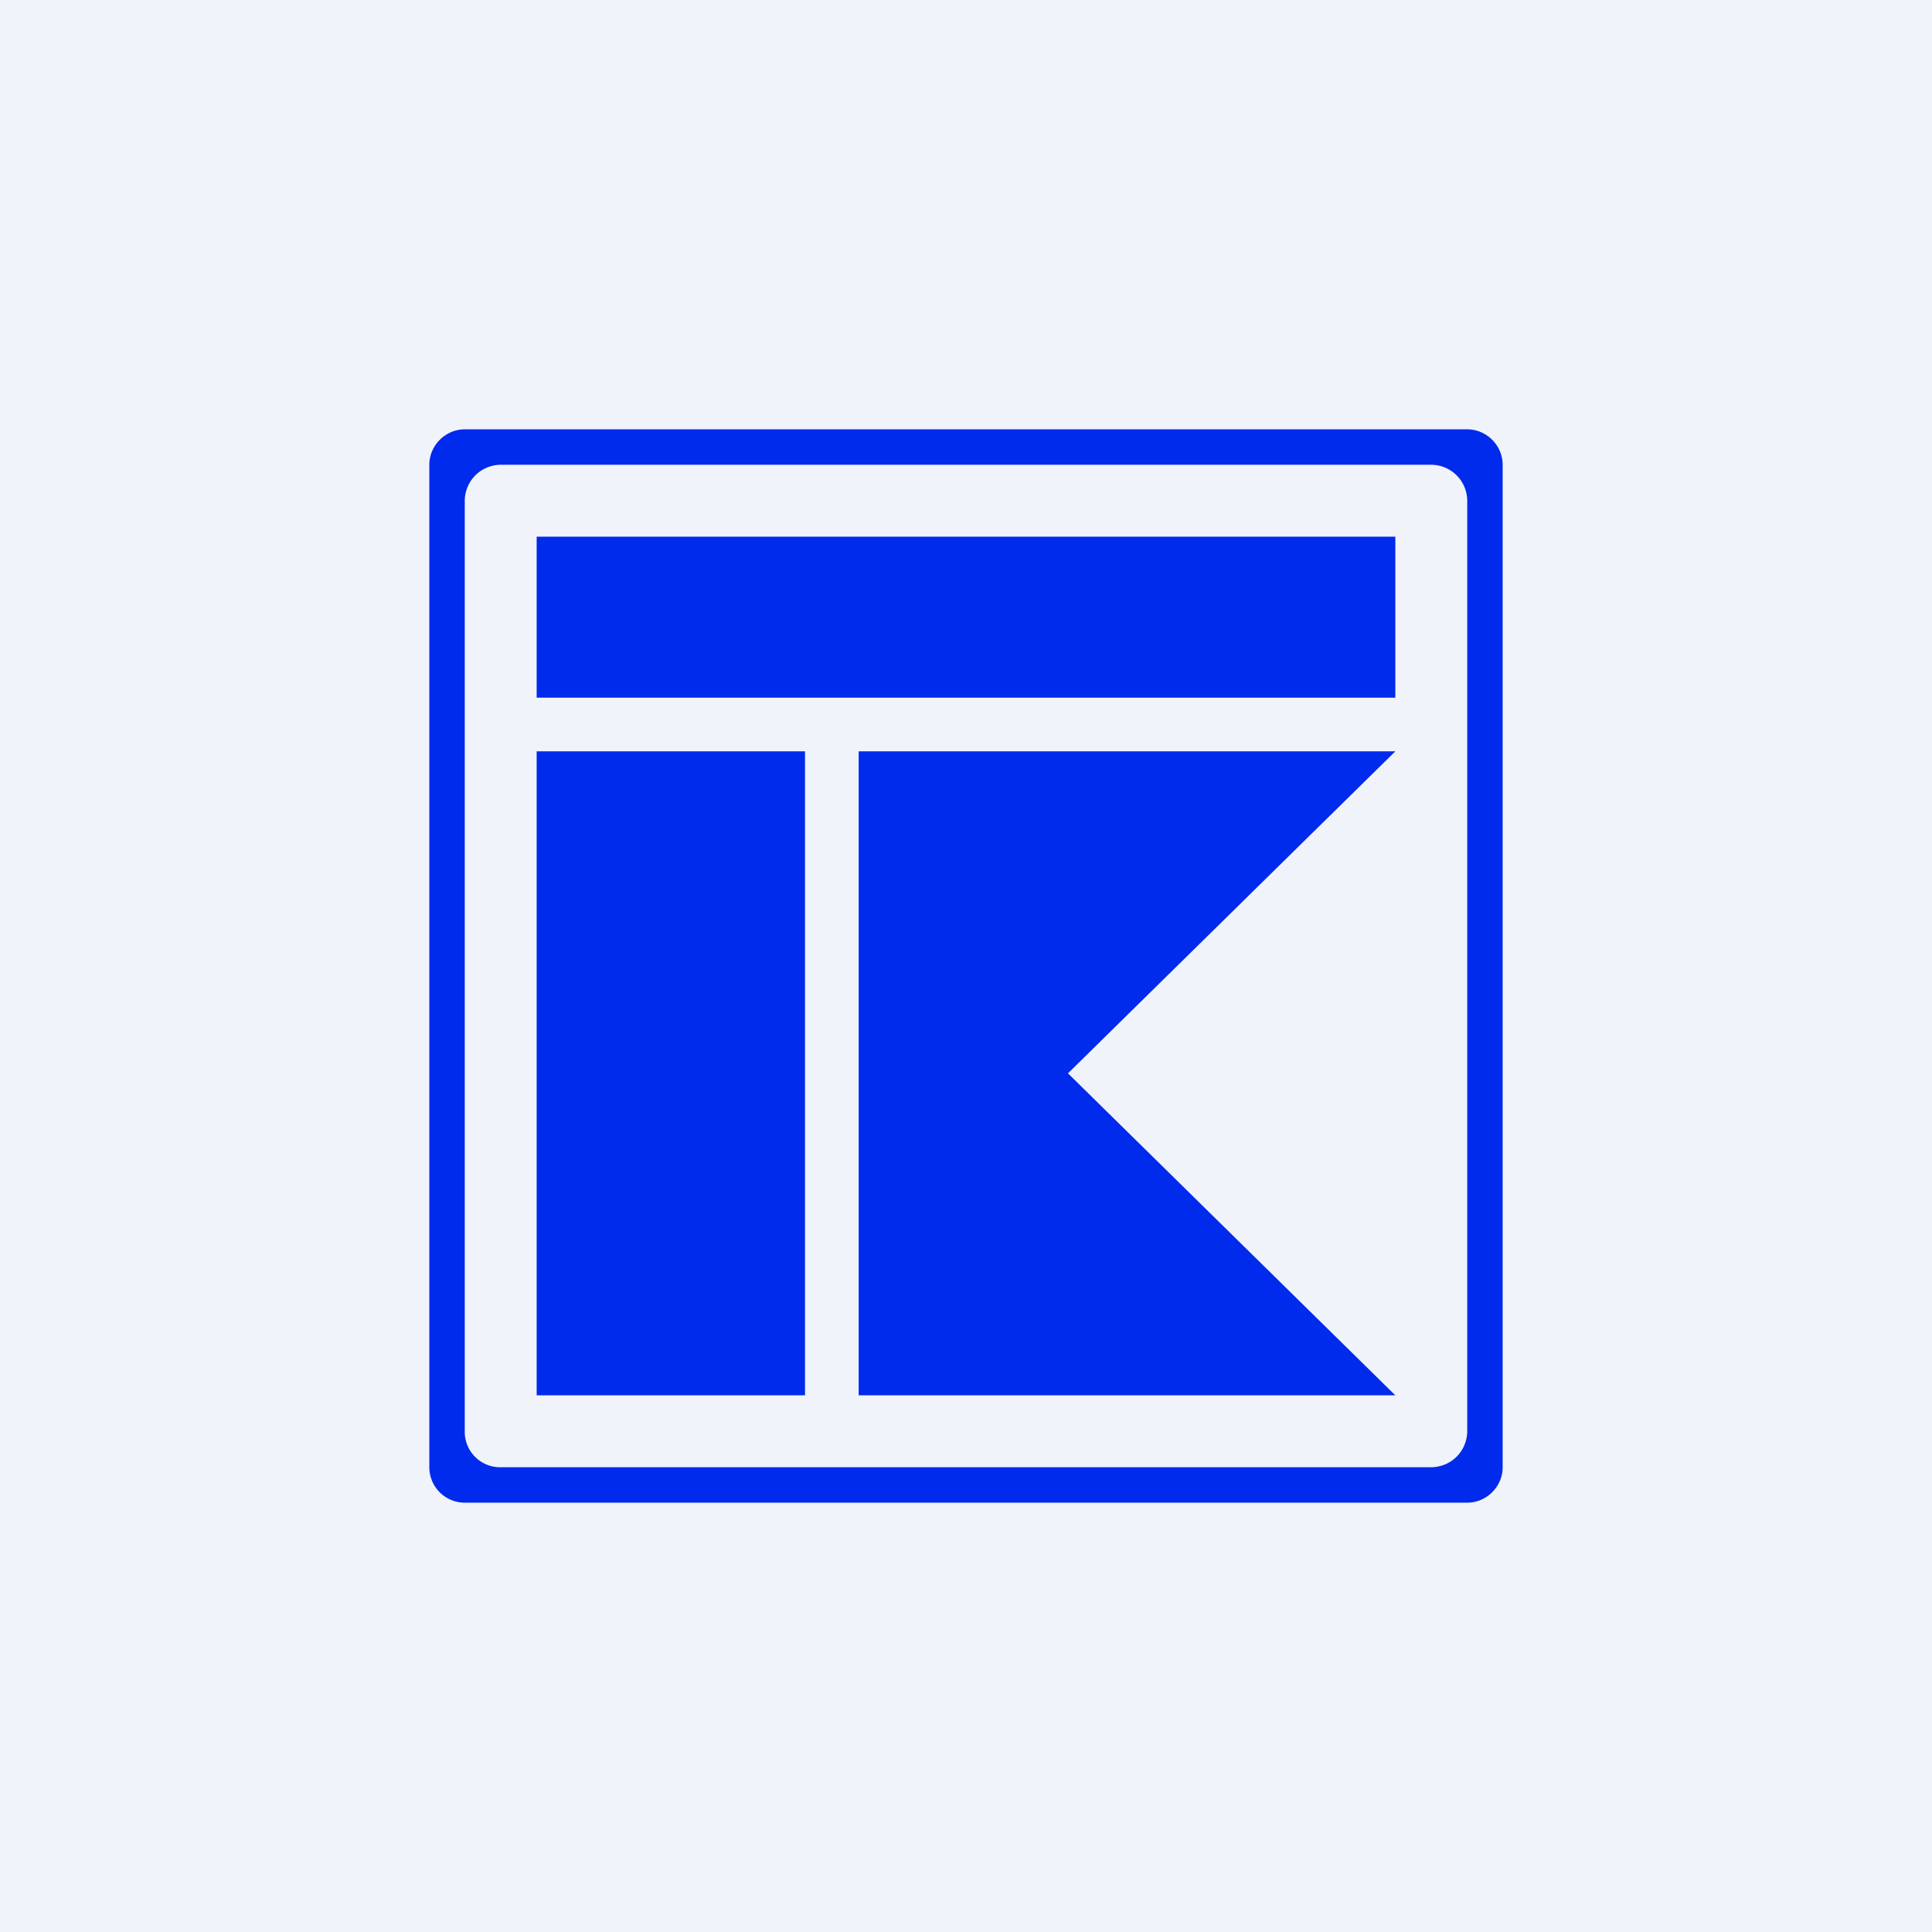 <!-- by TradingView --><svg width="18" height="18" viewBox="0 0 18 18" xmlns="http://www.w3.org/2000/svg"><path fill="#F0F3FA" d="M0 0h18v18H0z"/><path fill-rule="evenodd" d="M13.33 4.33c.19 0 .34.15.34.34v8.66c0 .19-.15.34-.34.34H4.67a.33.33 0 0 1-.34-.34V4.67c0-.19.15-.34.34-.34h8.66ZM4 4.33c0-.18.15-.33.33-.33h9.34c.18 0 .33.15.33.33v9.34c0 .18-.15.33-.33.33H4.33a.33.33 0 0 1-.33-.33V4.33ZM5 6.5V5h8v1.5H5Zm2.5.5H5v6h2.5V7ZM8 7v6h5l-3.05-3L13 7H8Z" fill="#002AEC"/></svg>